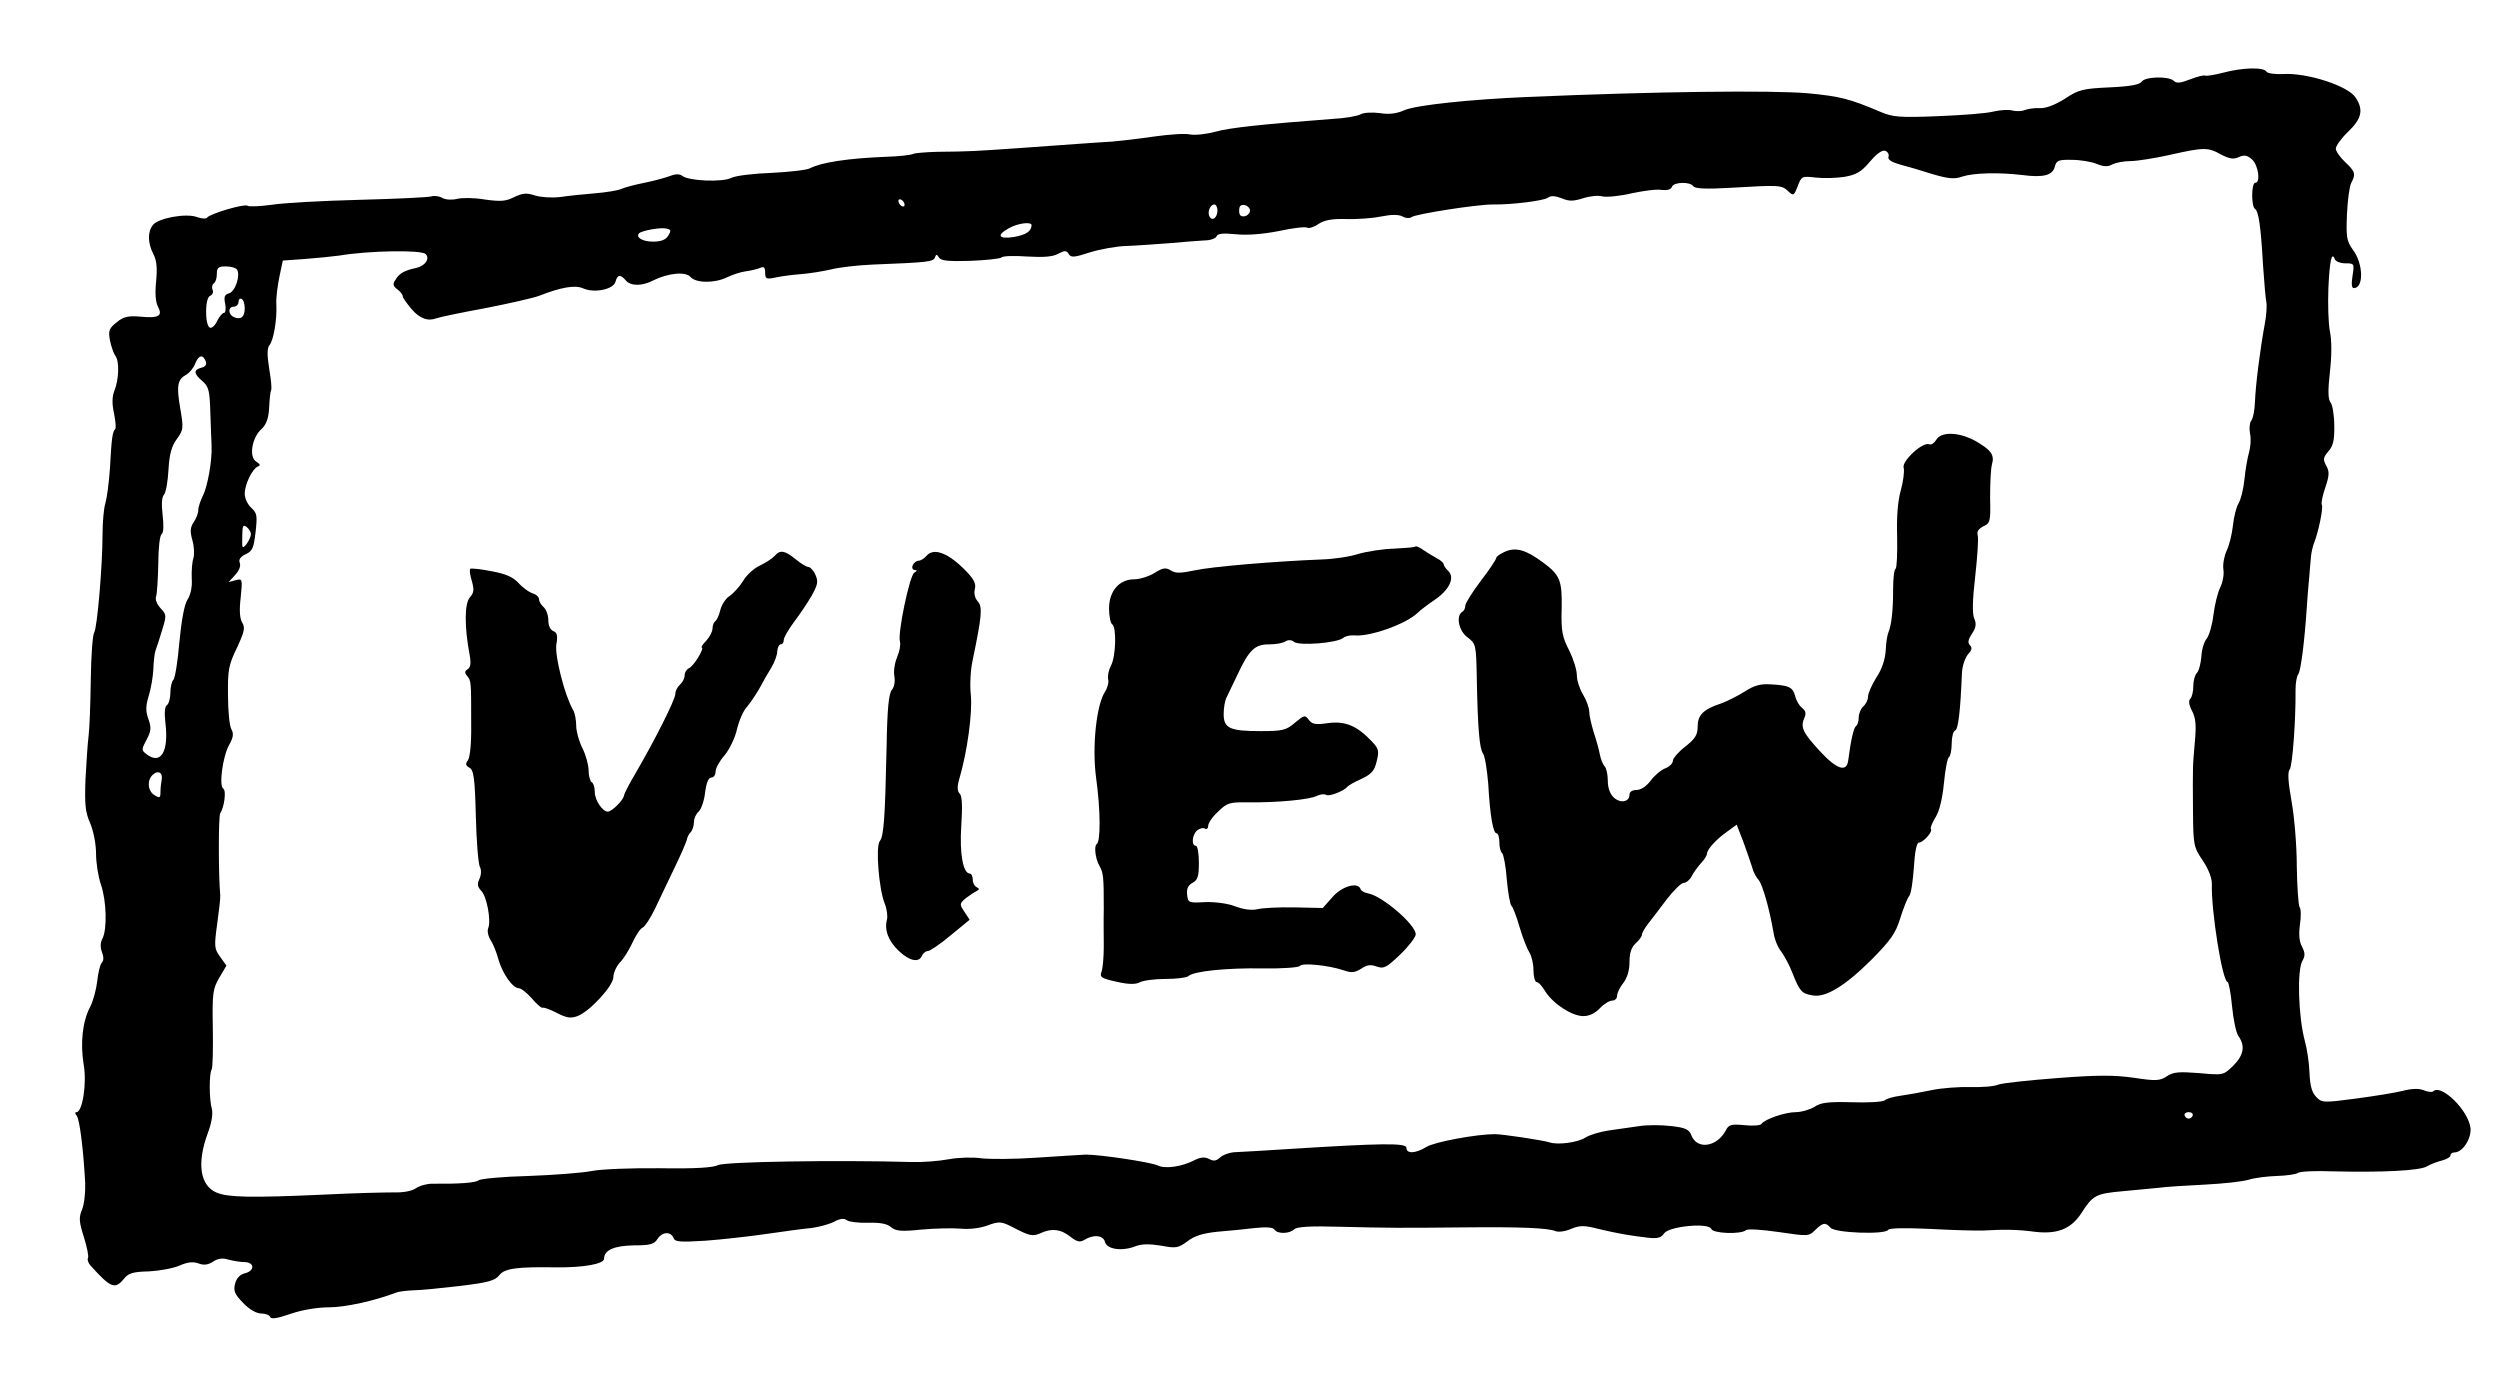<?xml version="1.0" standalone="no"?>
<!DOCTYPE svg PUBLIC "-//W3C//DTD SVG 20010904//EN"
 "http://www.w3.org/TR/2001/REC-SVG-20010904/DTD/svg10.dtd">
<svg version="1.0" xmlns="http://www.w3.org/2000/svg"
 width="807pt" height="445pt" viewBox="0 0 807 445"
 preserveAspectRatio="xMidYMid meet">

<g transform="translate(0,445) scale(0.1,-0.1)"
fill="#000000" stroke="none">
<path d="M7175 4215 c-27 -7 -53 -11 -57 -9 -4 2 -25 -3 -48 -12 -31 -12 -44
-14 -53 -5 -16 16 -94 14 -104 -3 -6 -9 -36 -15 -103 -18 -86 -4 -100 -7 -145
-37 -32 -20 -61 -31 -80 -30 -16 1 -38 -2 -48 -6 -9 -4 -27 -5 -40 -2 -12 4
-40 2 -62 -3 -22 -6 -103 -12 -180 -15 -124 -5 -145 -3 -185 14 -99 42 -129
50 -235 60 -118 10 -485 6 -905 -12 -187 -8 -355 -26 -395 -42 -26 -12 -52
-15 -81 -10 -24 3 -52 2 -62 -4 -11 -6 -52 -13 -93 -15 -223 -17 -329 -28
-375 -41 -29 -8 -66 -12 -82 -9 -17 4 -70 0 -119 -7 -48 -7 -108 -14 -133 -16
-25 -1 -72 -5 -105 -7 -33 -2 -121 -9 -195 -14 -145 -10 -158 -11 -264 -12
-38 -1 -74 -4 -79 -7 -6 -3 -44 -8 -86 -9 -124 -5 -209 -18 -246 -37 -11 -6
-67 -12 -124 -15 -58 -2 -116 -9 -130 -16 -29 -15 -138 -10 -158 6 -9 7 -22 7
-40 0 -16 -6 -53 -16 -83 -22 -30 -6 -64 -15 -75 -20 -11 -5 -49 -11 -85 -14
-36 -3 -86 -8 -112 -12 -26 -3 -62 -1 -81 5 -27 9 -39 8 -67 -5 -27 -14 -44
-15 -95 -8 -34 6 -75 6 -90 2 -16 -4 -36 -3 -47 3 -10 6 -26 8 -36 5 -9 -3
-114 -8 -232 -11 -118 -3 -246 -10 -283 -16 -38 -5 -73 -7 -78 -3 -11 7 -121
-26 -130 -38 -3 -5 -18 -4 -32 1 -35 14 -128 -3 -144 -26 -17 -22 -16 -58 2
-93 11 -21 13 -45 9 -88 -4 -38 -2 -67 6 -82 16 -30 2 -38 -58 -32 -38 3 -53
0 -75 -18 -25 -20 -28 -27 -22 -59 4 -20 12 -42 17 -49 14 -16 12 -78 -3 -114
-7 -18 -8 -41 -1 -72 5 -25 7 -48 4 -51 -9 -8 -12 -31 -17 -125 -3 -47 -10
-98 -15 -115 -5 -16 -9 -61 -9 -100 0 -99 -17 -301 -27 -317 -5 -7 -10 -76
-11 -153 -1 -77 -4 -158 -7 -180 -3 -22 -7 -85 -10 -139 -3 -82 -1 -107 15
-143 11 -26 19 -68 19 -98 0 -30 7 -75 16 -101 18 -53 20 -143 5 -173 -7 -13
-8 -28 -2 -44 6 -15 6 -28 0 -34 -6 -6 -12 -32 -15 -59 -3 -27 -13 -65 -23
-84 -25 -48 -32 -117 -21 -186 11 -61 -4 -154 -23 -154 -6 0 -5 -5 1 -12 9
-13 21 -105 27 -217 1 -30 -3 -68 -10 -85 -11 -26 -10 -40 6 -90 10 -32 16
-62 13 -67 -3 -5 1 -16 8 -24 66 -73 79 -78 108 -43 14 18 29 23 81 24 35 2
79 10 99 19 25 11 43 13 60 7 18 -7 31 -5 47 5 16 11 32 13 50 7 16 -4 39 -8
53 -8 32 -1 33 -28 1 -36 -16 -4 -27 -15 -32 -33 -6 -24 -2 -34 26 -63 20 -21
43 -34 58 -34 14 0 27 -5 29 -11 3 -8 23 -5 66 10 38 13 87 21 124 21 52 0
148 21 218 48 8 3 33 6 55 7 22 0 90 7 150 14 91 11 113 17 127 35 17 22 59
27 183 25 89 -1 155 11 155 28 0 28 33 42 97 43 52 0 65 4 75 20 15 24 43 26
52 4 5 -13 20 -14 103 -9 54 4 143 14 198 22 55 8 120 17 144 19 24 3 57 12
73 20 20 11 33 12 42 5 6 -5 37 -9 68 -8 39 1 61 -3 74 -14 16 -13 32 -15 99
-8 44 4 100 5 125 3 27 -3 62 1 87 10 41 15 45 14 93 -11 43 -22 54 -24 76
-15 37 18 68 15 99 -10 22 -17 31 -19 46 -10 29 18 60 15 66 -7 6 -24 55 -31
98 -14 21 8 45 8 83 2 48 -9 55 -8 85 14 23 18 50 26 97 31 36 3 90 8 121 12
37 4 59 2 63 -5 9 -15 49 -14 64 1 8 8 52 11 149 8 164 -4 190 -4 398 -2 183
2 273 -2 296 -12 9 -4 32 -1 50 7 29 12 43 12 89 0 64 -15 98 -21 157 -28 33
-4 45 -1 55 14 17 23 144 35 152 14 6 -15 96 -18 112 -4 5 5 50 2 106 -6 94
-14 97 -14 117 6 25 25 34 26 50 8 13 -17 176 -23 186 -7 4 6 53 7 138 3 73
-4 149 -6 170 -5 69 4 112 3 164 -4 74 -9 118 9 151 59 38 59 46 64 136 72 45
4 97 9 116 11 19 3 85 7 145 10 61 3 125 10 144 16 19 6 60 11 90 12 31 1 62
5 69 10 8 5 57 7 110 5 159 -4 284 2 306 16 12 7 33 15 49 19 15 4 27 11 27
16 0 6 6 10 13 10 26 0 54 43 52 77 -5 57 -95 146 -121 120 -4 -3 -17 -2 -31
4 -15 6 -39 5 -66 -2 -23 -6 -91 -17 -151 -25 -106 -14 -111 -14 -129 5 -14
14 -20 35 -22 78 -1 32 -8 78 -15 103 -21 77 -26 231 -7 260 8 14 8 25 -2 44
-9 16 -11 39 -7 70 4 25 4 52 -1 58 -4 7 -8 67 -9 133 0 66 -8 160 -17 209
-11 62 -13 94 -6 102 9 11 20 158 19 258 0 22 4 44 9 50 8 11 20 105 27 211 2
28 5 73 8 100 2 28 5 59 6 70 1 11 5 29 9 40 15 37 31 116 26 125 -3 5 2 30
11 56 13 39 14 51 3 71 -11 20 -10 26 7 46 15 17 20 36 19 83 0 34 -6 68 -12
75 -8 10 -9 37 -2 99 6 52 6 102 0 130 -5 25 -7 87 -5 139 4 90 11 121 21 94
3 -7 18 -13 34 -13 29 0 29 -1 23 -40 -4 -26 -3 -40 4 -40 33 0 31 79 -3 124
-20 28 -22 40 -19 114 2 45 8 91 14 102 15 28 13 36 -20 67 -16 15 -30 35 -30
43 0 9 18 34 40 55 44 42 50 71 24 110 -24 38 -158 81 -235 76 -26 -1 -50 2
-53 8 -9 15 -79 13 -141 -4z m-1079 -271 c-3 -9 9 -17 37 -25 23 -6 71 -20
105 -31 51 -15 71 -17 96 -8 37 12 118 14 194 5 68 -9 98 -1 105 27 5 20 12
23 55 22 27 0 63 -6 80 -13 22 -9 36 -10 50 -2 12 6 38 11 59 11 21 0 78 9
127 20 111 25 123 25 166 1 27 -14 40 -16 57 -8 18 8 27 6 43 -8 20 -19 28
-75 10 -75 -13 0 -13 -77 -1 -84 12 -8 19 -57 26 -181 4 -55 8 -109 11 -120 2
-11 0 -45 -6 -75 -14 -76 -29 -192 -31 -248 -1 -26 -6 -53 -12 -60 -5 -6 -7
-25 -4 -41 4 -16 2 -43 -3 -61 -5 -17 -12 -57 -15 -88 -3 -31 -12 -66 -19 -77
-7 -11 -15 -43 -18 -71 -3 -28 -12 -64 -20 -81 -8 -16 -13 -44 -11 -60 3 -17
-2 -43 -10 -59 -8 -16 -18 -56 -22 -89 -4 -33 -14 -67 -22 -77 -8 -9 -16 -35
-17 -58 -2 -23 -8 -46 -15 -53 -6 -6 -11 -25 -11 -42 0 -17 -4 -35 -10 -41 -6
-6 -4 -20 6 -39 12 -23 14 -46 9 -100 -7 -80 -7 -74 -6 -224 1 -109 2 -115 31
-158 19 -28 30 -57 30 -76 -3 -85 34 -317 51 -317 3 0 10 -35 14 -77 4 -43 13
-87 21 -98 22 -31 17 -61 -17 -95 -32 -31 -32 -31 -110 -24 -65 5 -83 4 -104
-10 -23 -15 -35 -16 -107 -5 -63 9 -118 9 -247 -1 -91 -7 -176 -16 -190 -21
-13 -6 -54 -9 -90 -8 -36 1 -93 -3 -126 -10 -33 -7 -78 -15 -100 -18 -22 -3
-45 -9 -51 -15 -7 -5 -55 -8 -107 -6 -75 2 -100 -1 -120 -15 -15 -9 -42 -17
-60 -17 -35 0 -101 -23 -111 -38 -3 -5 -28 -7 -55 -4 -42 4 -51 2 -60 -17 -29
-54 -93 -63 -111 -16 -7 19 -19 25 -65 30 -31 4 -78 4 -103 0 -26 -4 -70 -10
-98 -14 -28 -4 -62 -14 -76 -23 -25 -16 -91 -25 -118 -15 -19 6 -148 26 -175
26 -58 0 -194 -25 -220 -41 -36 -22 -65 -23 -65 -3 0 16 -79 15 -380 -4 -74
-5 -150 -9 -169 -10 -19 0 -42 -8 -52 -17 -13 -12 -22 -13 -36 -5 -14 7 -27 6
-47 -4 -40 -21 -95 -29 -119 -17 -24 11 -185 35 -232 35 -16 -1 -88 -5 -160
-10 -71 -5 -151 -5 -177 -2 -25 4 -73 3 -105 -3 -32 -6 -85 -10 -118 -9 -248
7 -607 1 -627 -10 -16 -8 -74 -12 -188 -10 -91 1 -190 -3 -220 -9 -30 -6 -122
-13 -204 -16 -82 -2 -155 -9 -161 -14 -10 -8 -63 -12 -150 -11 -16 0 -40 -6
-53 -15 -13 -9 -42 -14 -70 -13 -26 0 -126 -2 -222 -7 -242 -11 -313 -9 -350
6 -54 22 -65 94 -30 190 13 34 18 64 14 80 -9 31 -9 114 -1 127 4 6 5 66 4
134 -2 114 0 127 21 163 l23 39 -20 28 c-19 26 -20 33 -10 106 6 43 11 85 10
93 -6 66 -6 257 0 265 13 19 20 73 10 79 -15 9 -2 105 19 142 13 23 15 36 7
50 -6 10 -11 59 -11 110 -1 81 2 98 29 153 24 52 27 65 17 81 -8 13 -10 40 -5
81 6 61 6 62 -17 56 l-22 -6 21 23 c13 14 19 29 15 39 -4 11 2 20 19 28 22 10
26 20 32 71 6 53 5 62 -14 79 -12 11 -21 31 -21 45 0 30 24 80 42 88 10 3 8 8
-5 16 -24 15 -14 77 17 105 16 15 23 34 25 70 1 27 4 52 6 55 3 4 0 35 -6 70
-7 44 -7 66 1 76 13 15 25 84 22 134 -1 19 4 58 10 87 l11 52 71 5 c39 3 89 8
111 11 94 16 265 19 279 5 15 -15 -2 -39 -31 -45 -38 -8 -55 -18 -67 -39 -9
-13 -7 -20 7 -30 9 -7 17 -17 17 -22 0 -5 13 -23 28 -41 27 -32 54 -41 82 -30
8 3 78 18 155 32 77 15 156 33 175 40 71 28 117 36 143 24 36 -16 98 -3 104
22 6 23 16 24 33 4 16 -19 53 -19 89 0 48 24 105 29 120 11 17 -20 78 -21 118
-1 17 8 43 17 59 19 16 2 37 7 47 11 13 6 17 2 17 -15 0 -20 4 -22 32 -16 18
4 55 9 82 11 27 2 71 9 97 15 27 7 88 14 136 16 179 7 196 9 201 23 4 11 6 11
13 0 6 -11 31 -13 101 -11 51 2 97 7 101 11 4 5 42 6 83 3 52 -3 83 -1 100 9
21 11 27 11 34 -1 7 -12 18 -11 67 5 32 10 85 20 118 21 33 1 96 6 140 9 44 4
95 8 114 9 19 0 36 7 38 13 3 9 21 11 61 7 37 -4 87 0 139 10 46 10 87 15 93
11 5 -3 22 2 36 12 20 13 44 17 88 16 34 -1 84 2 113 8 35 7 58 7 71 0 10 -6
23 -6 28 -2 11 10 217 42 264 41 59 -1 164 12 177 22 9 7 23 6 44 -2 24 -10
37 -10 69 0 21 7 50 10 63 6 14 -3 56 1 94 10 37 8 81 14 96 11 18 -2 31 1 34
10 6 16 59 17 69 2 5 -8 41 -10 123 -5 155 9 162 9 183 -11 17 -16 19 -15 31
16 12 32 14 33 57 28 25 -3 66 -2 93 2 39 7 54 15 83 49 22 26 40 39 50 35 8
-3 13 -12 10 -19z m-3176 -155 c0 -6 -4 -7 -10 -4 -5 3 -10 11 -10 16 0 6 5 7
10 4 6 -3 10 -11 10 -16z m1010 -18 c0 -23 -16 -36 -25 -21 -9 14 1 40 15 40
5 0 10 -9 10 -19z m105 -1 c0 -8 -8 -16 -17 -18 -13 -2 -18 3 -18 18 0 15 5
20 18 18 9 -2 17 -10 17 -18z m-705 -47 c-1 -20 -18 -31 -57 -38 -50 -8 -58 6
-15 29 29 16 72 21 72 9z m-1173 -34 c-8 -13 -23 -19 -49 -19 -34 0 -57 14
-45 27 10 9 71 20 89 15 14 -3 15 -7 5 -23z m-1392 -109 c12 -19 -6 -72 -26
-77 -14 -4 -17 -11 -12 -34 3 -16 1 -29 -4 -29 -5 0 -15 -12 -22 -26 -6 -14
-17 -24 -23 -22 -17 6 -17 96 0 103 8 3 12 12 8 20 -3 8 -1 17 4 20 6 4 10 17
10 31 0 20 5 24 29 24 17 0 33 -5 36 -10z m25 -125 c0 -28 -12 -38 -34 -29
-20 8 -21 34 -1 34 8 0 15 7 15 16 0 8 5 12 10 9 6 -3 10 -17 10 -30z m-126
-171 c4 -11 -1 -18 -14 -21 -26 -7 -25 -19 3 -43 21 -18 24 -31 26 -103 2 -45
3 -93 4 -107 2 -47 -13 -131 -28 -160 -8 -16 -15 -37 -15 -47 0 -10 -7 -28
-15 -39 -11 -17 -12 -29 -4 -58 6 -20 7 -47 3 -59 -4 -12 -6 -41 -5 -65 2 -27
-4 -53 -14 -68 -10 -16 -19 -65 -26 -137 -5 -61 -14 -116 -19 -121 -6 -6 -10
-25 -10 -42 0 -18 -5 -36 -11 -40 -7 -4 -9 -25 -5 -58 11 -91 -14 -135 -59
-102 -19 14 -19 16 -2 48 15 28 16 39 6 67 -9 25 -9 42 1 74 7 23 14 62 15 87
1 25 4 52 7 60 3 8 13 37 21 65 15 48 15 51 -5 72 -12 13 -18 29 -14 38 3 9 6
57 7 106 0 49 5 92 11 95 6 4 7 28 3 61 -4 35 -3 59 5 67 6 8 12 44 14 81 3
50 10 75 27 98 21 29 22 34 11 98 -13 75 -9 94 20 110 10 6 23 21 28 35 11 28
25 31 34 8z m146 -558 c0 -7 -6 -21 -14 -32 -14 -17 -15 -16 -14 24 0 35 3 40
14 31 8 -6 14 -17 14 -23z m-288 -792 c-2 -10 -4 -29 -4 -41 0 -19 -3 -20 -19
-10 -22 13 -25 47 -7 65 17 17 34 9 30 -14z m6556 -1085 c-2 -6 -8 -10 -13
-10 -5 0 -11 4 -13 10 -2 6 4 11 13 11 9 0 15 -5 13 -11z"/>
<path d="M6250 3030 c-6 -10 -16 -17 -23 -14 -21 8 -89 -55 -82 -76 3 -10 -1
-43 -9 -72 -10 -35 -14 -86 -12 -151 1 -54 -1 -100 -5 -103 -5 -3 -8 -33 -8
-67 0 -67 -5 -113 -15 -138 -4 -8 -8 -35 -9 -60 -2 -28 -12 -59 -30 -86 -15
-24 -27 -51 -27 -62 0 -10 -7 -24 -15 -31 -8 -7 -15 -23 -15 -36 0 -12 -4 -25
-9 -28 -7 -5 -16 -42 -25 -111 -5 -39 -37 -29 -92 31 -55 60 -63 76 -49 108 6
13 3 23 -8 31 -8 6 -19 23 -22 38 -8 29 -20 35 -81 38 -31 2 -52 -4 -80 -22
-22 -14 -57 -32 -79 -40 -57 -19 -75 -37 -75 -75 0 -26 -8 -39 -40 -64 -22
-17 -40 -38 -40 -46 0 -8 -11 -19 -24 -24 -14 -5 -35 -23 -47 -39 -14 -19 -32
-31 -46 -31 -14 0 -23 -6 -23 -15 0 -24 -29 -29 -50 -10 -13 12 -20 31 -20 55
0 20 -5 41 -10 46 -6 6 -13 24 -16 40 -3 16 -12 48 -20 72 -7 23 -14 53 -14
65 0 12 -9 37 -20 55 -11 18 -20 46 -20 63 0 16 -11 52 -25 80 -22 43 -26 62
-24 134 2 91 -5 109 -61 150 -54 40 -86 49 -120 35 -16 -7 -30 -16 -30 -21 0
-4 -22 -38 -50 -74 -27 -36 -50 -72 -50 -80 0 -8 -4 -17 -10 -20 -21 -13 -11
-63 18 -83 26 -20 27 -23 29 -129 3 -165 9 -231 20 -245 6 -7 13 -51 17 -98 6
-107 16 -160 27 -160 5 0 9 -13 9 -29 0 -17 4 -32 9 -35 4 -3 12 -42 15 -86 4
-44 11 -82 15 -84 4 -3 16 -33 26 -68 10 -35 25 -72 32 -83 7 -11 13 -36 13
-57 0 -21 5 -38 10 -38 6 0 18 -13 28 -30 25 -40 86 -80 123 -80 19 0 38 9 53
25 13 14 31 25 40 25 9 0 16 7 16 16 0 9 9 27 20 41 13 17 20 41 20 68 0 29 6
47 20 60 11 10 20 22 20 27 0 6 9 22 20 36 12 15 39 51 61 80 22 28 46 52 54
52 8 0 20 10 26 22 6 12 20 31 30 42 11 11 19 25 19 30 1 15 30 47 66 72 l30
22 22 -57 c11 -31 24 -67 28 -81 3 -14 13 -32 21 -41 13 -16 35 -94 48 -170 3
-21 14 -48 25 -61 10 -14 27 -45 36 -69 23 -58 29 -66 64 -72 42 -9 106 30
193 117 60 61 76 83 91 132 10 32 23 65 29 72 6 7 12 49 15 93 3 50 9 79 16
79 14 0 46 36 39 44 -3 3 4 20 15 38 13 21 22 61 27 110 4 43 11 80 16 84 5 3
9 23 9 44 0 21 5 40 11 42 10 3 17 61 22 184 1 24 10 50 19 61 13 14 15 22 7
30 -8 8 -6 18 6 37 14 20 15 32 8 49 -7 15 -6 60 3 137 7 63 11 123 8 132 -4
12 3 21 18 29 22 10 24 15 22 92 0 45 2 94 6 108 9 31 -3 47 -56 77 -53 28
-109 29 -124 2z"/>
<path d="M4569 2686 c-2 -3 -33 -5 -69 -7 -36 -1 -87 -9 -115 -17 -27 -9 -81
-17 -120 -18 -151 -6 -353 -23 -408 -35 -47 -10 -63 -10 -78 0 -17 10 -26 8
-53 -9 -18 -11 -48 -20 -65 -20 -48 0 -81 -38 -81 -94 0 -25 5 -48 10 -51 15
-9 12 -106 -4 -134 -7 -13 -11 -32 -9 -43 3 -10 -2 -29 -10 -41 -28 -43 -42
-177 -29 -276 15 -108 15 -208 2 -216 -9 -6 -4 -48 9 -70 13 -23 14 -36 14
-140 -1 -33 0 -87 0 -120 0 -33 -3 -69 -7 -81 -7 -18 -2 -22 48 -33 39 -9 61
-9 75 -2 11 6 48 11 83 11 35 0 68 4 74 9 16 16 124 27 242 25 62 -1 115 3
118 8 7 11 93 2 141 -14 25 -9 36 -8 57 5 19 13 31 14 50 7 23 -8 31 -4 76 39
27 26 50 56 50 65 0 31 -107 123 -153 132 -12 2 -23 8 -25 14 -8 24 -60 10
-91 -26 l-31 -35 -93 2 c-50 1 -104 -2 -119 -6 -17 -4 -43 -1 -70 9 -25 10
-66 15 -98 14 -53 -3 -55 -2 -58 24 -2 19 3 30 17 38 17 9 21 20 21 65 0 30
-4 55 -10 55 -15 0 -12 36 5 50 8 6 19 9 25 5 5 -3 10 1 10 9 0 9 14 30 32 46
29 29 38 31 98 30 95 -1 199 9 221 21 11 5 24 7 30 3 10 -6 58 13 69 27 3 4
23 15 45 25 32 15 42 26 49 57 8 32 7 40 -15 63 -48 51 -86 67 -141 60 -41 -6
-52 -4 -63 10 -12 17 -15 16 -45 -9 -28 -24 -39 -27 -111 -27 -99 0 -119 9
-119 55 0 20 4 43 9 53 4 9 20 42 35 73 38 81 56 99 102 99 22 0 46 4 54 10 9
5 19 5 27 -2 16 -13 139 -4 159 13 7 6 23 9 36 8 48 -5 163 35 202 71 11 11
37 30 56 43 47 31 67 71 46 93 -9 8 -16 19 -16 23 0 4 -10 13 -22 19 -13 7
-32 19 -44 27 -11 8 -22 13 -25 11z"/>
<path d="M2501 2656 c-7 -8 -28 -22 -47 -31 -20 -9 -45 -32 -55 -50 -11 -18
-31 -40 -44 -49 -13 -8 -26 -29 -30 -46 -4 -16 -11 -32 -16 -35 -5 -4 -9 -14
-9 -24 0 -9 -9 -27 -20 -39 -12 -12 -18 -22 -15 -22 11 0 -26 -61 -41 -67 -7
-3 -14 -13 -14 -23 0 -10 -7 -23 -15 -30 -8 -7 -15 -20 -15 -30 0 -18 -67
-151 -129 -257 -19 -32 -36 -64 -37 -72 -3 -15 -39 -51 -52 -51 -17 0 -42 37
-42 63 0 14 -4 29 -10 32 -5 3 -10 21 -10 38 0 18 -9 50 -20 72 -11 22 -20 54
-20 72 0 18 -4 41 -10 51 -27 46 -60 176 -54 212 5 29 2 38 -10 43 -10 4 -16
18 -16 35 0 16 -7 35 -15 42 -8 7 -15 18 -15 26 0 7 -10 16 -22 19 -11 4 -32
19 -45 34 -18 19 -42 29 -86 37 -34 7 -65 10 -69 8 -3 -2 -1 -20 5 -39 8 -29
7 -38 -6 -53 -18 -20 -18 -96 -1 -186 5 -27 3 -40 -6 -46 -10 -6 -11 -12 -2
-22 13 -16 13 -16 13 -156 1 -63 -4 -108 -11 -117 -8 -10 -7 -16 5 -23 14 -7
18 -33 21 -157 2 -81 8 -154 13 -163 5 -9 5 -25 -1 -38 -8 -18 -7 -26 5 -39
18 -17 33 -96 23 -121 -4 -9 0 -27 8 -39 8 -12 19 -40 25 -62 13 -46 46 -93
66 -93 7 0 26 -15 41 -32 15 -18 31 -32 35 -31 5 2 26 -6 47 -17 31 -16 45
-18 66 -10 40 15 116 98 116 126 0 14 10 35 21 47 12 12 30 41 41 65 11 24 26
46 33 48 7 3 25 31 40 62 15 31 43 91 63 132 20 41 37 81 39 89 1 7 6 18 12
24 6 6 11 21 11 33 0 12 7 27 15 34 8 7 18 34 21 61 4 32 11 49 20 49 8 0 14
9 14 20 0 10 13 34 29 52 15 18 34 56 40 84 7 29 21 61 32 72 10 12 28 38 40
59 11 21 29 52 39 68 10 17 19 40 19 53 1 12 6 22 11 22 6 0 10 6 10 14 0 8
15 34 33 58 18 24 44 62 57 85 20 36 22 46 12 68 -6 14 -17 25 -23 25 -6 0
-24 11 -41 25 -34 28 -50 31 -67 11z"/>
<path d="M2990 2655 c-7 -8 -18 -15 -25 -15 -7 0 -15 -7 -19 -15 -3 -8 0 -15
7 -15 8 0 8 -3 -2 -9 -15 -10 -54 -196 -46 -222 3 -9 -1 -31 -9 -50 -8 -19
-12 -46 -9 -62 3 -16 0 -34 -8 -44 -10 -12 -15 -60 -17 -182 -5 -232 -9 -290
-22 -306 -14 -17 -3 -156 16 -202 7 -17 10 -41 7 -52 -9 -34 6 -71 40 -102 34
-32 64 -37 73 -14 4 8 12 15 19 15 7 0 41 23 74 51 l61 50 -17 26 c-16 24 -16
26 5 44 12 9 28 20 35 23 9 5 9 7 0 12 -7 3 -13 14 -13 25 0 10 -4 19 -9 19
-22 0 -34 63 -28 154 4 63 3 96 -5 104 -8 8 -9 22 -1 49 26 89 42 211 37 268
-4 33 -1 85 6 115 30 145 32 171 16 189 -9 10 -13 26 -9 40 4 17 -3 31 -28 57
-57 59 -105 78 -129 49z"/>
</g>
</svg>
